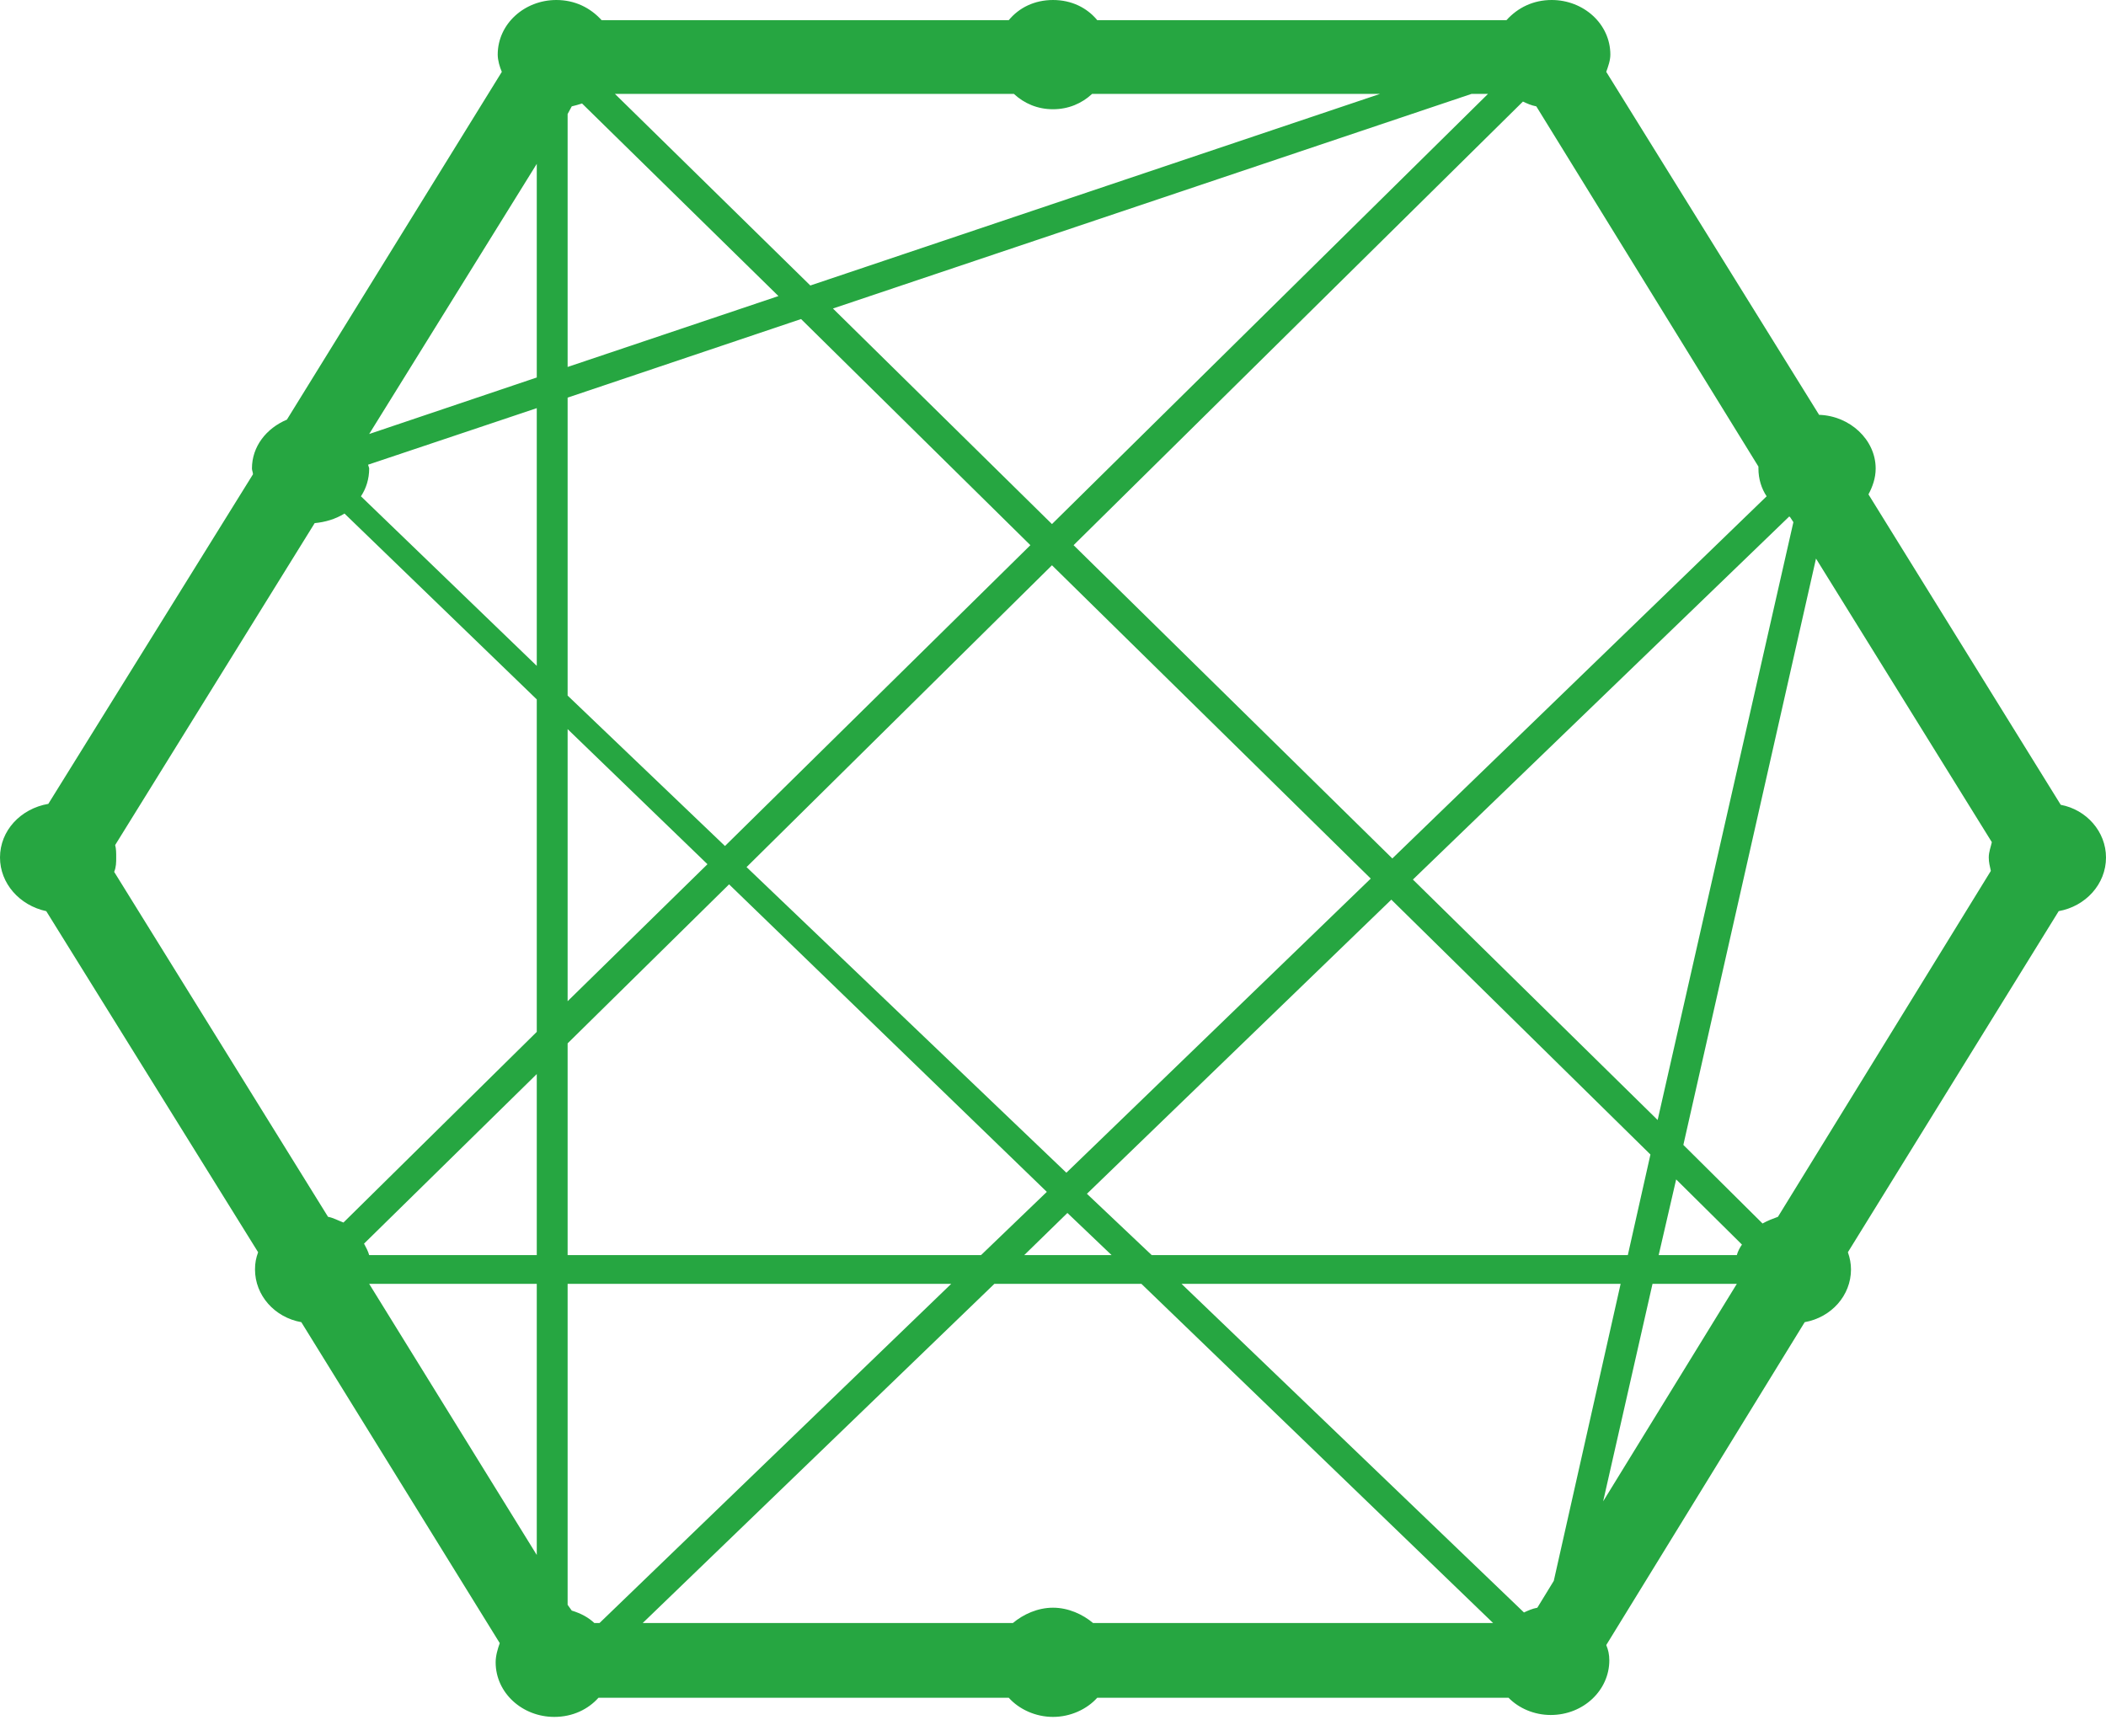 <svg width="57" height="47" viewBox="0 0 57 47" fill="none" xmlns="http://www.w3.org/2000/svg">
<path d="M55.775 21.785L50.571 13.382C50.682 13.175 50.766 12.941 50.766 12.682C50.766 11.904 50.07 11.255 49.235 11.229L43.474 1.945C43.529 1.789 43.585 1.634 43.585 1.478C43.585 0.648 42.861 0 41.998 0C41.497 0 41.08 0.207 40.774 0.545H29.697C29.418 0.208 29.001 9.68603e-05 28.5 9.68603e-05C27.999 9.68603e-05 27.581 0.208 27.303 0.545H16.282C15.976 0.208 15.558 9.68603e-05 15.057 9.68603e-05C14.194 9.68603e-05 13.471 0.648 13.471 1.478C13.471 1.634 13.526 1.815 13.582 1.945L7.765 11.359C7.209 11.593 6.819 12.085 6.819 12.682C6.819 12.734 6.847 12.786 6.847 12.838L1.308 21.759C0.557 21.889 0 22.485 0 23.211C0 23.912 0.529 24.508 1.252 24.664L6.986 33.896C6.93 34.052 6.902 34.181 6.902 34.363C6.902 35.063 7.431 35.66 8.155 35.789L13.526 44.477C13.471 44.633 13.415 44.815 13.415 44.996C13.415 45.826 14.139 46.474 15.002 46.474C15.502 46.474 15.92 46.267 16.198 45.956H27.303C27.581 46.267 28.027 46.474 28.5 46.474C28.973 46.474 29.418 46.267 29.697 45.956H40.83C41.108 46.241 41.525 46.422 41.971 46.422C42.861 46.422 43.557 45.748 43.557 44.944C43.557 44.788 43.529 44.659 43.474 44.529L48.845 35.789C49.569 35.66 50.098 35.063 50.098 34.363C50.098 34.207 50.07 34.052 50.014 33.896L55.72 24.663C56.443 24.534 57 23.937 57 23.211C57 22.511 56.471 21.915 55.775 21.785ZM14.528 42.091L9.992 34.752H14.528V42.091ZM14.528 33.974H9.992C9.964 33.87 9.908 33.767 9.853 33.663L14.528 29.073V33.974ZM14.528 27.931L9.296 33.092C9.157 33.04 9.018 32.962 8.878 32.937L3.09 23.6C3.145 23.471 3.145 23.341 3.145 23.211C3.145 23.082 3.145 22.978 3.117 22.874L8.517 14.16C8.795 14.134 9.073 14.056 9.324 13.901L14.528 18.932V27.931H14.528ZM14.528 18.024L9.769 13.434C9.908 13.226 9.992 12.967 9.992 12.682C9.992 12.656 9.964 12.604 9.964 12.578L14.528 11.048V18.024ZM14.528 10.218L9.992 11.748L14.528 4.435V10.218ZM48.455 14.005L48.539 14.134L44.865 30.317L38.241 23.808L48.428 13.979L48.455 14.005ZM28.89 32.833L30.086 33.974H27.721L28.89 32.833ZM28.862 31.744L20.206 23.471L28.472 15.301L37.1 23.782L28.862 31.744ZM29.418 32.314L37.657 24.352L44.67 31.251L44.058 33.974H31.172L29.418 32.314ZM41.219 2.749C41.33 2.801 41.442 2.853 41.581 2.879L47.593 12.63V12.682C47.593 12.967 47.676 13.226 47.815 13.434L37.684 23.237L29.057 14.757L41.219 2.749ZM40.273 2.542L28.472 14.186L22.544 8.351L39.827 2.542H40.273ZM27.442 2.542C27.721 2.801 28.082 2.957 28.5 2.957C28.918 2.957 29.279 2.801 29.558 2.542H37.35L21.932 7.728L16.644 2.542H27.442ZM15.363 3.086L15.475 2.879C15.569 2.857 15.661 2.831 15.753 2.801L21.069 8.014L15.363 9.933V3.086ZM15.363 10.763L21.681 8.636L27.888 14.757L19.622 22.9L15.363 18.828V10.763ZM15.363 19.736L19.148 23.393L15.363 27.101V19.736ZM15.363 28.242L19.733 23.938L28.333 32.262L26.552 33.974H15.363V28.242ZM16.087 43.933C15.92 43.777 15.725 43.673 15.475 43.596L15.363 43.44V34.752H25.745L16.226 43.933H16.087ZM29.585 43.933C29.307 43.699 28.918 43.518 28.5 43.518C28.082 43.518 27.693 43.699 27.414 43.933H17.395L26.913 34.752H30.893L40.412 43.933H29.585ZM42.054 42.791L41.609 43.518C41.47 43.544 41.358 43.596 41.247 43.647L31.979 34.752H43.863L42.054 42.791ZM43.39 40.639L44.726 34.752H47.008L43.39 40.639ZM47.008 33.974H44.893L45.366 31.925L47.147 33.689C47.092 33.767 47.036 33.87 47.008 33.974ZM53.883 23.574L48.121 32.937C47.982 32.988 47.843 33.04 47.704 33.118L45.561 30.991L49.151 15.12L53.91 22.796C53.883 22.926 53.827 23.056 53.827 23.211C53.827 23.341 53.855 23.445 53.883 23.574Z" fill="#26A641"/>
</svg>
